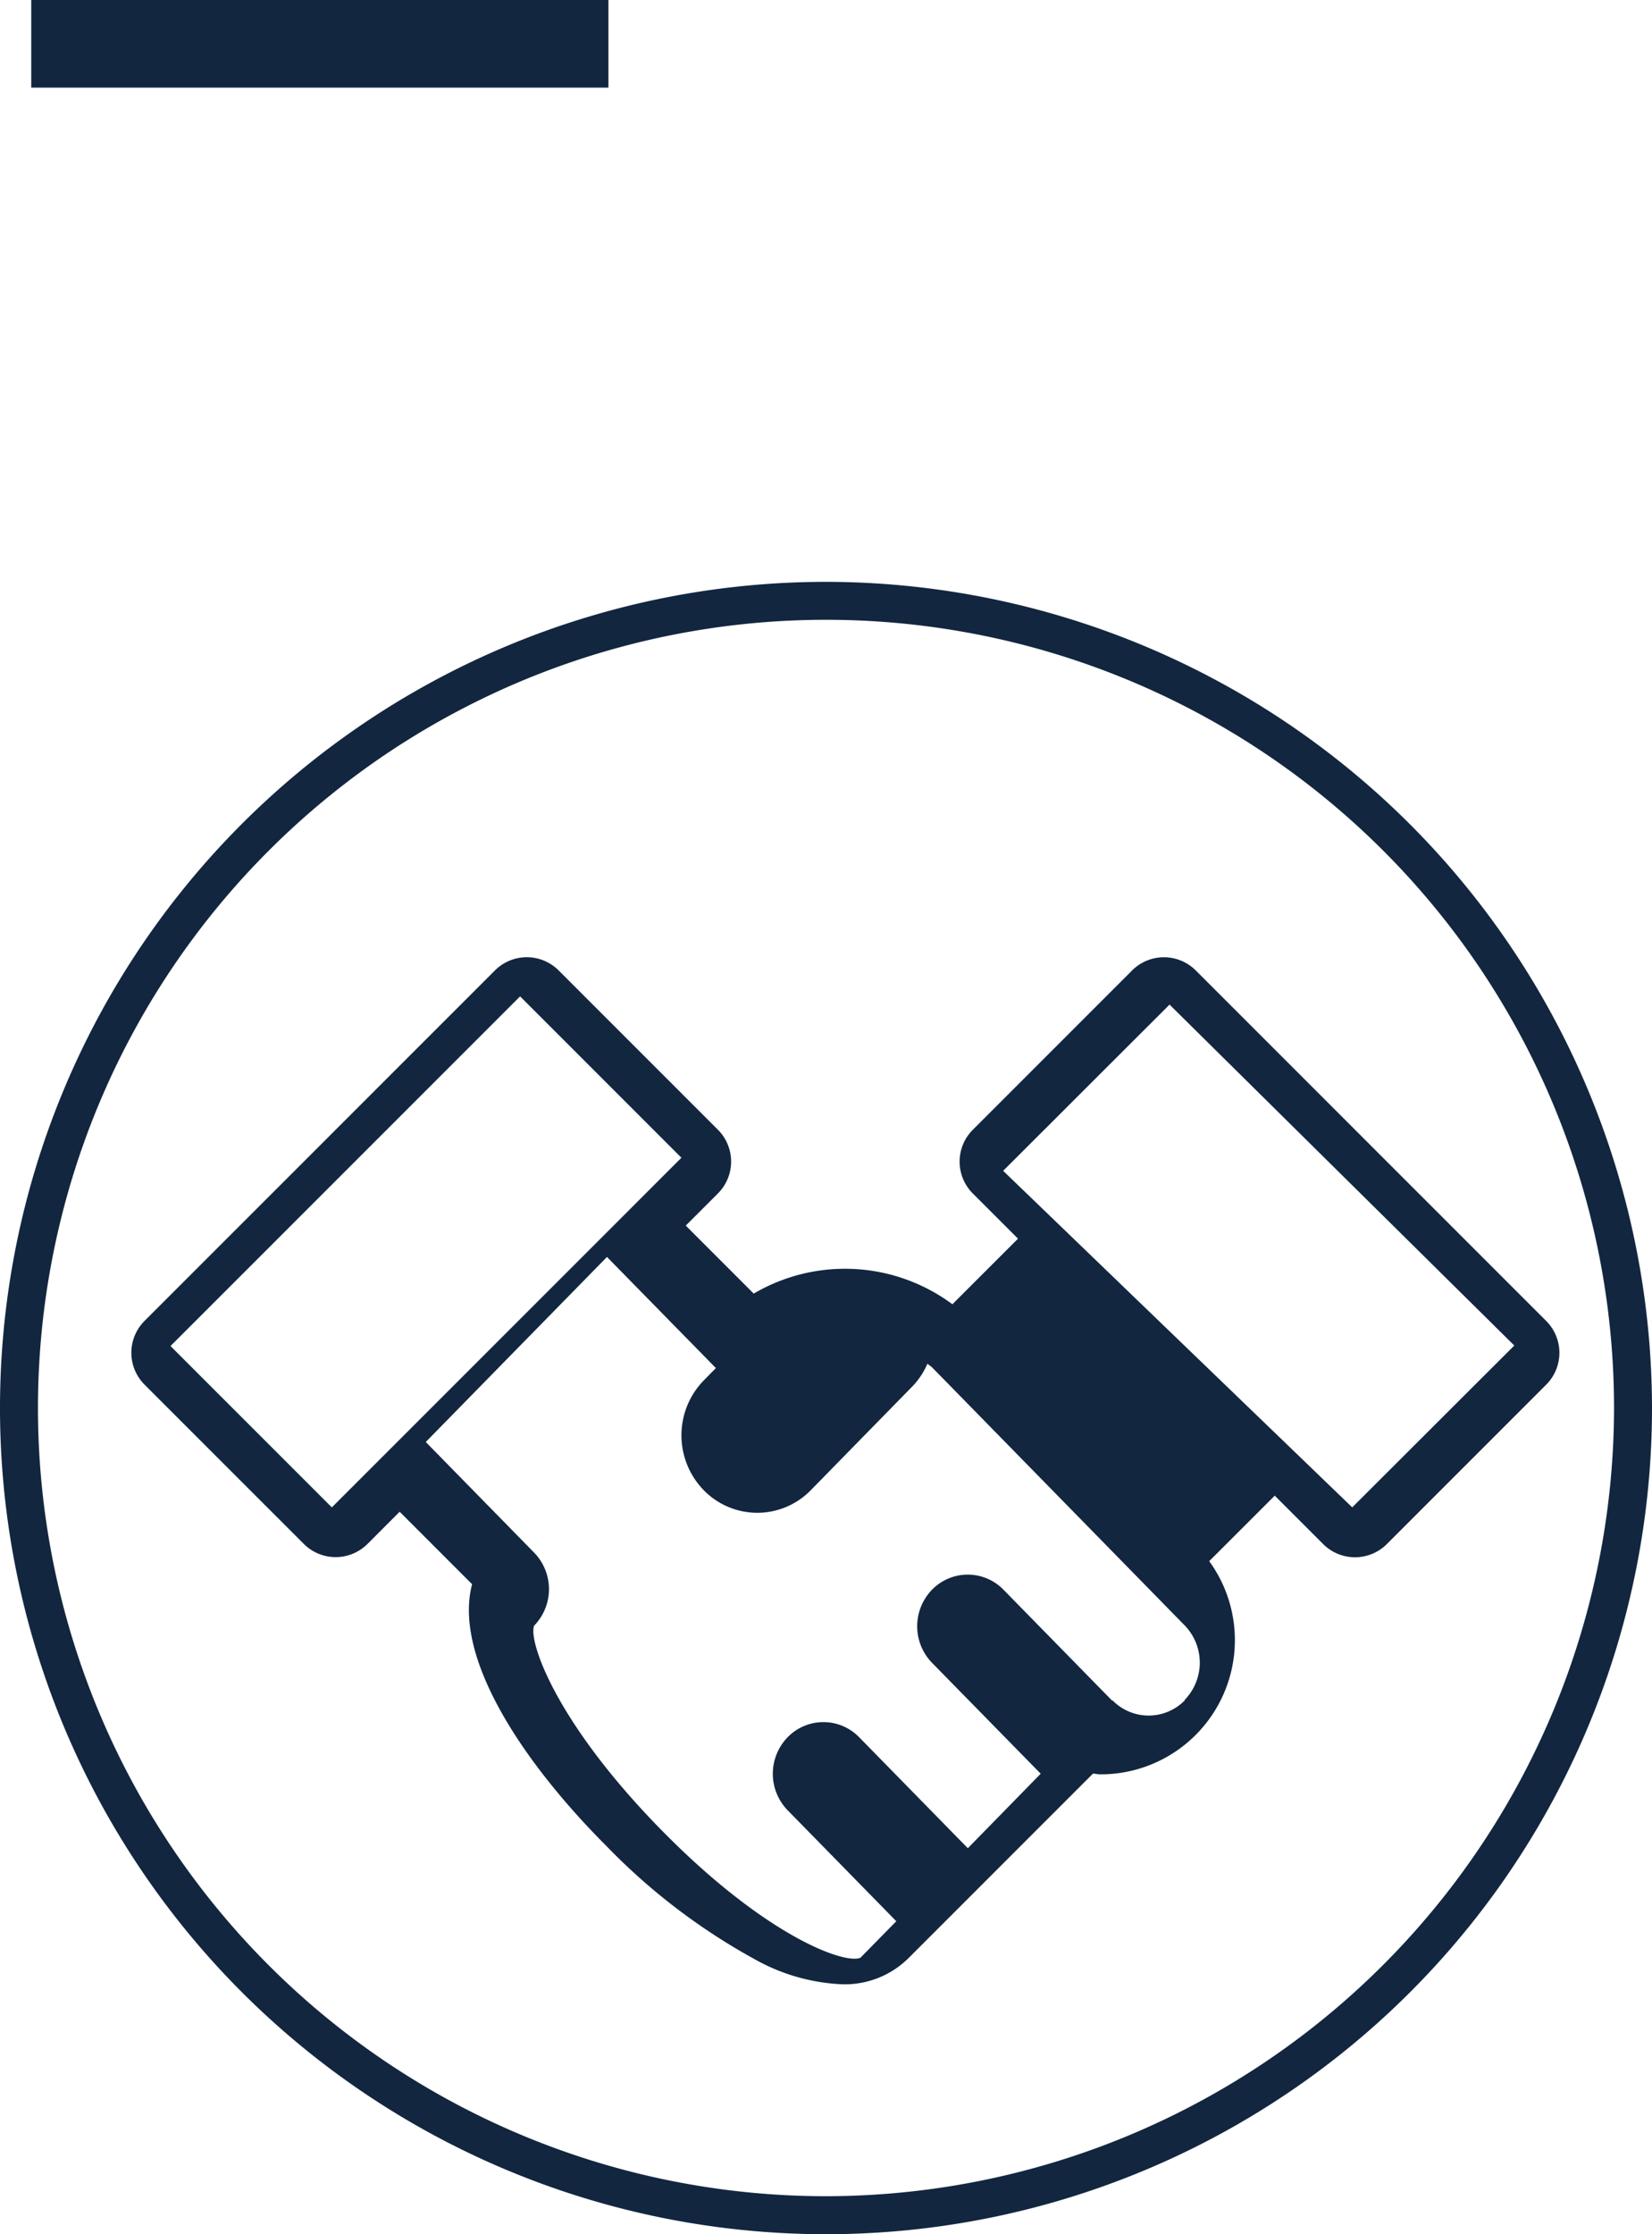 <svg xmlns="http://www.w3.org/2000/svg" width="45.73" height="61.832" viewBox="0 0 45.73 61.832">
  <g id="Grupo_57248" data-name="Grupo 57248" transform="translate(-203.361 -7025.897)">
    <rect id="Line" width="15.977" height="2.425" transform="translate(204.226 7025.897)" fill="#12263f"/>
    <g id="Grupo_56879" data-name="Grupo 56879" transform="translate(197.82 7035.253)">
      <path id="Trazado_104927" data-name="Trazado 104927" d="M28.406,6.747A22.865,22.865,0,1,0,51.271,29.612,22.891,22.891,0,0,0,28.406,6.747Zm0,44.678A21.814,21.814,0,1,1,50.22,29.612,21.838,21.838,0,0,1,28.406,51.425Z" transform="translate(0)" fill="#12263f"/>
      <path id="Trazado_120348" data-name="Trazado 120348" d="M46.162,27.455l-9.7-9.7a1.246,1.246,0,0,0-1.763,0l-4.409,4.409a1.246,1.246,0,0,0,0,1.763l1.251,1.251-1.816,1.815a4.989,4.989,0,0,0-5.5-.295l-1.881-1.882.89-.89a1.246,1.246,0,0,0,0-1.763l-4.409-4.409a1.246,1.246,0,0,0-1.763,0l-9.7,9.7a1.247,1.247,0,0,0,0,1.763l4.409,4.409a1.247,1.247,0,0,0,1.763,0l.89-.891,2.005,2.006c-.532,2.033,1.421,4.948,3.724,7.251a17.257,17.257,0,0,0,4.087,3.121,5.416,5.416,0,0,0,2.435.7,2.506,2.506,0,0,0,1.84-.729l1.763-1.763h0l3.337-3.337c.066,0,.132.019.2.019a3.715,3.715,0,0,0,3.019-5.9l1.814-1.813,1.34,1.34a1.247,1.247,0,0,0,1.763,0l4.409-4.409A1.247,1.247,0,0,0,46.162,27.455Zm-38.081.694,9.677-9.677,4.466,4.466-9.677,9.677Zm28.076,9.807a1.4,1.4,0,0,1-1.963.036l-.036-.036-.007.007s-.008,0-.011-.007l-3-3.062a1.38,1.38,0,0,0-1.98,0,1.451,1.451,0,0,0,0,2.021l3,3.061.01.009-2.018,2.062-3.008-3.071a1.38,1.38,0,0,0-1.98,0,1.45,1.45,0,0,0,0,2.021l3.008,3.071-.01.01h0l-.982,1c-.42.191-2.608-.571-5.533-3.557s-3.668-5.222-3.5-5.633a1.45,1.45,0,0,0,0-2.021l-3-3.062,5.016-5.121,3,3.06c.006.006.012.007.017.012l-.341.348a2.177,2.177,0,0,0,0,3.032,2.069,2.069,0,0,0,2.969,0l2.826-2.887a2.1,2.1,0,0,0,.4-.611c.041.037.087.065.127.1l6.994,7.143a1.48,1.48,0,0,1,0,2.061Zm4.636-5.342L31.13,23.3l4.606-4.6,9.543,9.435Z" transform="translate(2.18 -0.253)" fill="#12263f"/>
    </g>
  </g>
</svg>
